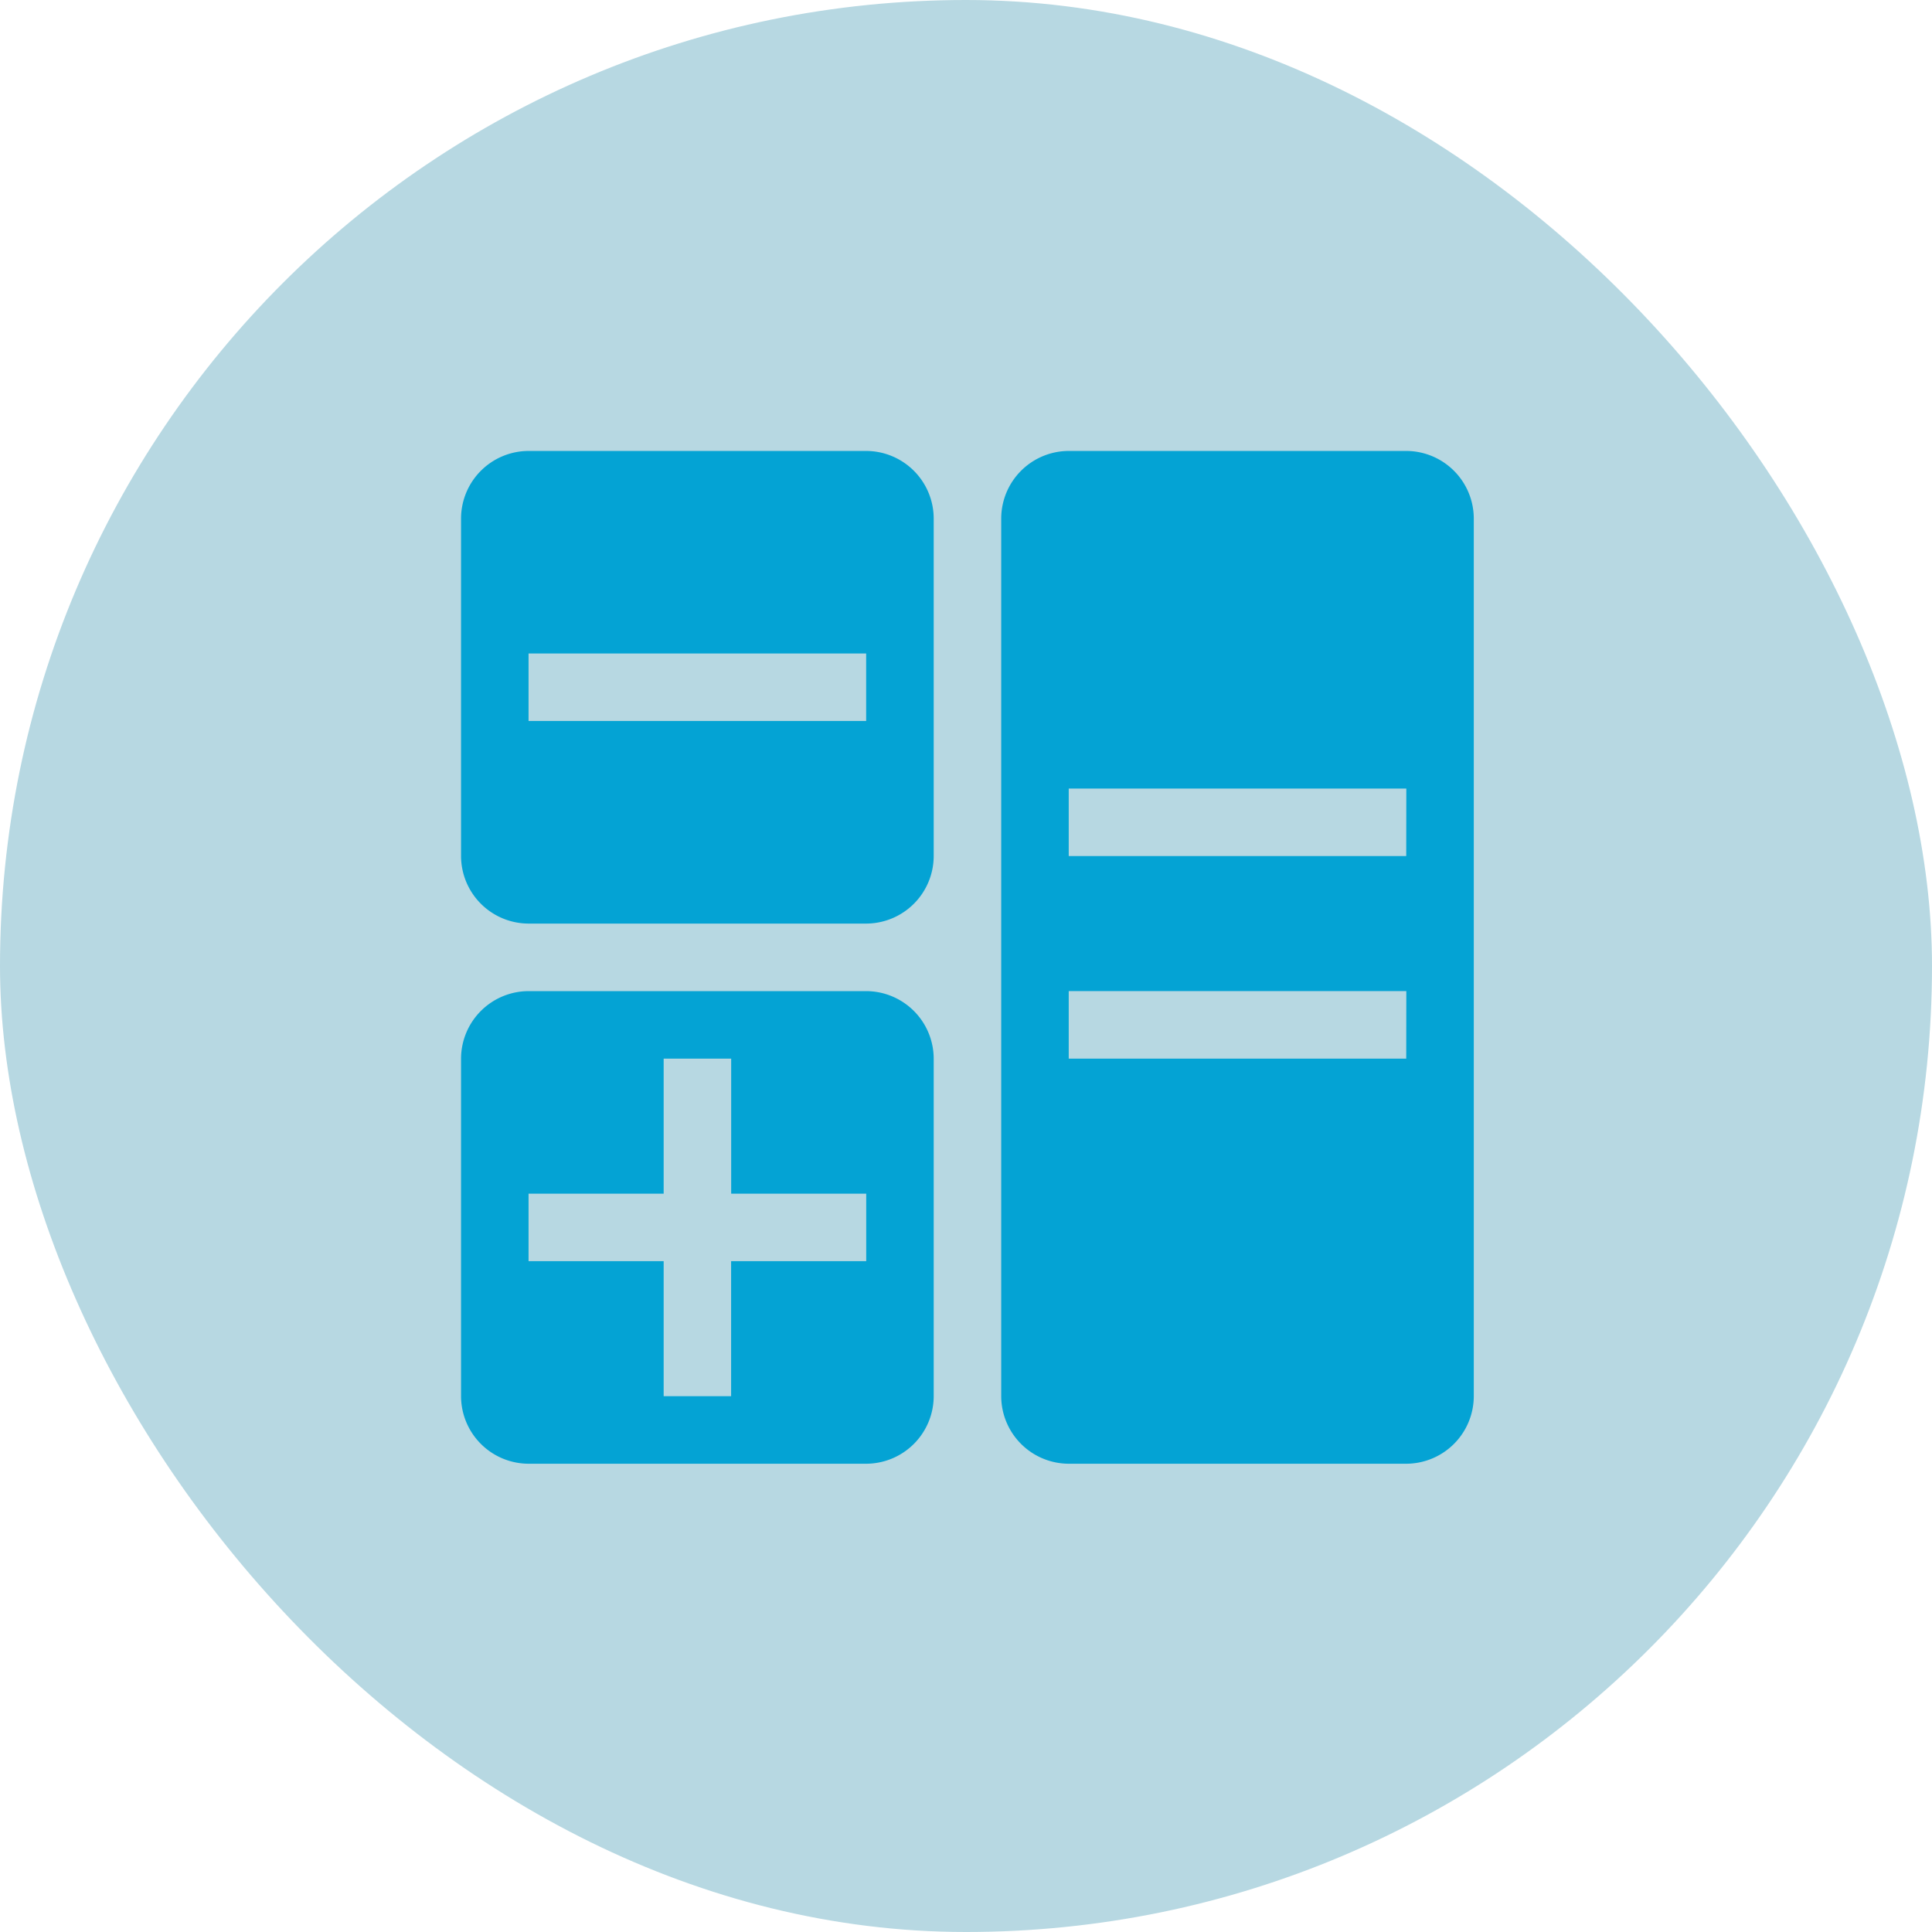 <svg xmlns="http://www.w3.org/2000/svg" width="88" height="88" viewBox="0 0 88 88">
  <g id="Group_9462" data-name="Group 9462" transform="translate(-42 -175)">
    <rect id="Rectangle_580" data-name="Rectangle 580" width="88" height="88" rx="44" transform="translate(42 175)" fill="#b7d8e2"/>
    <path id="Icon_metro-calculator" data-name="Icon metro-calculator" d="M21.023,3.856H5.646A3.084,3.084,0,0,0,2.571,6.931V22.309a3.084,3.084,0,0,0,3.075,3.075H21.023A3.084,3.084,0,0,0,24.1,22.309V6.931a3.084,3.084,0,0,0-3.075-3.075Zm0,12.3H5.646V13.082H21.023Zm24.6-12.3H30.25a3.084,3.084,0,0,0-3.075,3.075V46.912a3.084,3.084,0,0,0,3.075,3.075H45.627A3.084,3.084,0,0,0,48.7,46.912V6.931A3.084,3.084,0,0,0,45.627,3.856Zm0,27.679H30.25V28.459H45.627Zm0-9.226H30.25V19.233H45.627Zm-24.6,6.151H5.646a3.084,3.084,0,0,0-3.075,3.075V46.912a3.084,3.084,0,0,0,3.075,3.075H21.023A3.084,3.084,0,0,0,24.1,46.912V31.535a3.084,3.084,0,0,0-3.075-3.075Zm0,12.3H14.872v6.151H11.8V40.761H5.646V37.686H11.8V31.535h3.075v6.151h6.151v3.075Z" transform="translate(60.429 191.684)" fill="#04a3d4"/>
  </g>
</svg>
